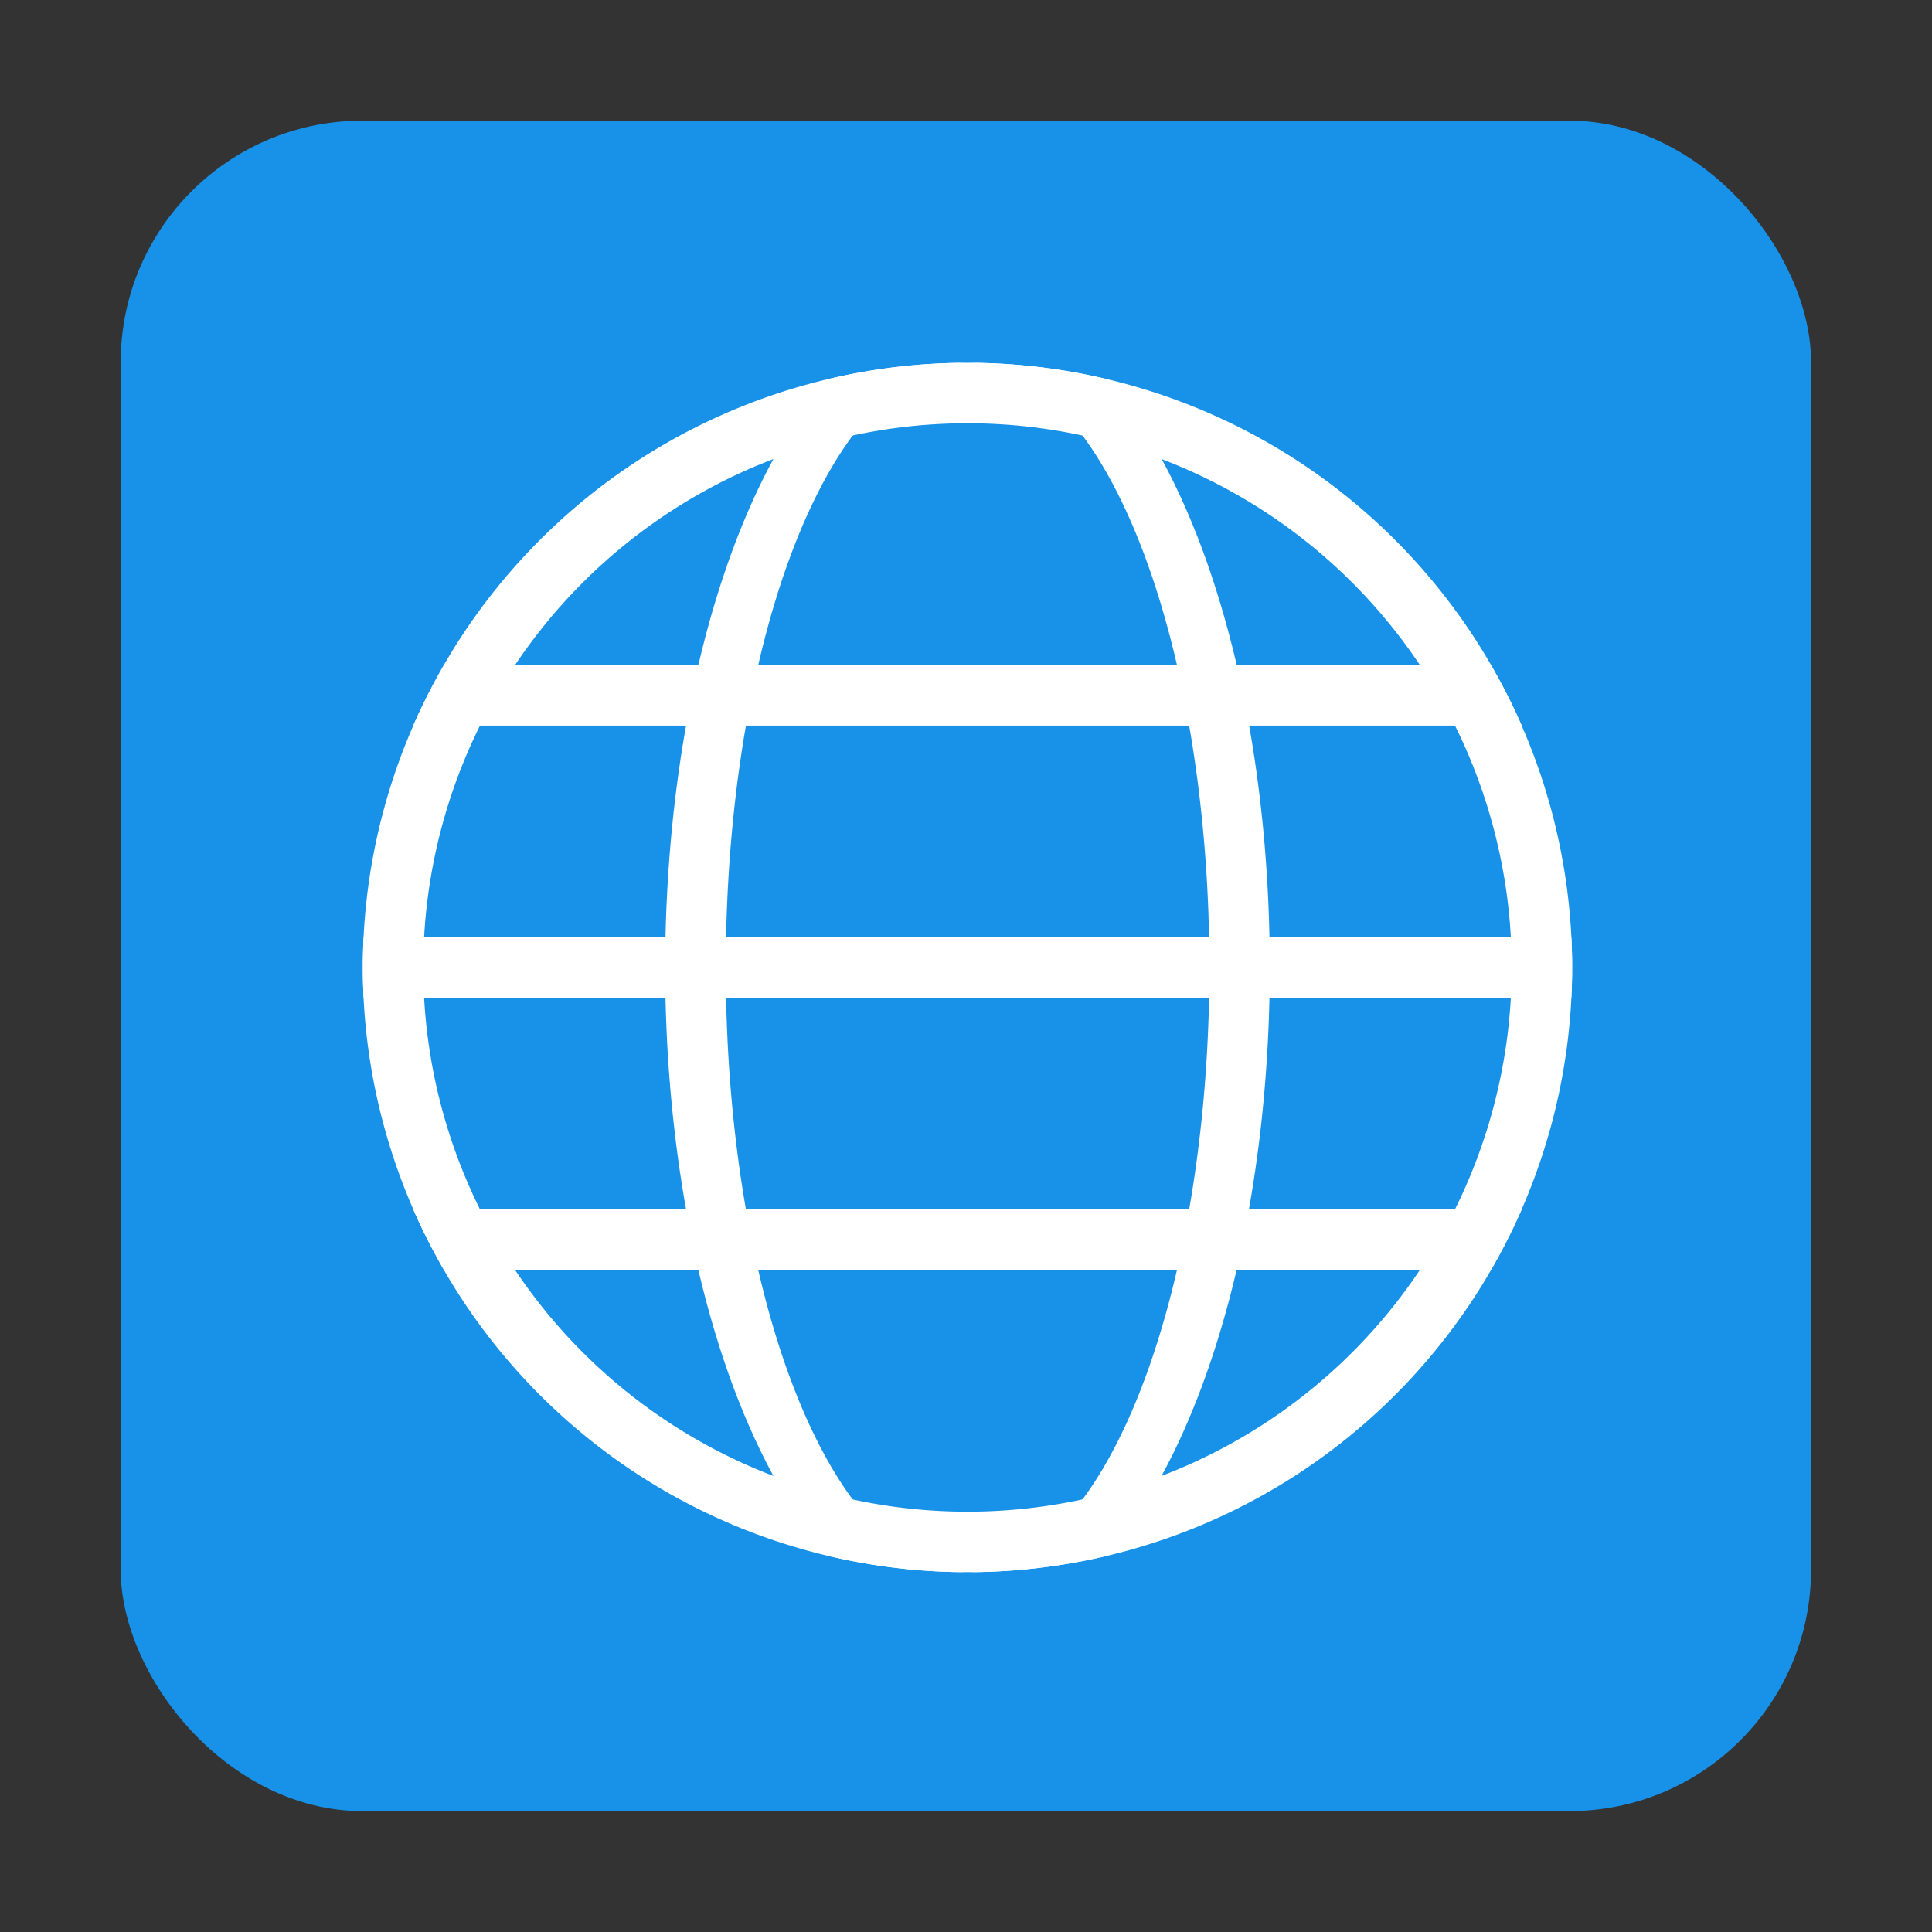 <?xml version="1.0" encoding="UTF-8" standalone="no"?>
<!-- Created with Inkscape (http://www.inkscape.org/) -->

<svg
   width="32"
   height="32"
   viewBox="0 0 8.467 8.467"
   version="1.1"
   id="svg5"
   inkscape:version="1.1.1 (3bf5ae0d25, 2021-09-20, custom)"
   sodipodi:docname="preferences-desktop-locale.svg"
   xmlns:inkscape="http://www.inkscape.org/namespaces/inkscape"
   xmlns:sodipodi="http://sodipodi.sourceforge.net/DTD/sodipodi-0.dtd"
   xmlns="http://www.w3.org/2000/svg"
   xmlns:svg="http://www.w3.org/2000/svg">
  <rect x="0" y="0" width="8.467" height="8.467" fill="#333333" stroke="none"/>
  <sodipodi:namedview
     id="namedview7"
     pagecolor="#ffffff"
     bordercolor="#666666"
     borderopacity="1.0"
     inkscape:pageshadow="2"
     inkscape:pageopacity="0.0"
     inkscape:pagecheckerboard="0"
     inkscape:document-units="px"
     showgrid="false"
     units="px"
     height="48px"
     inkscape:zoom="17.3125"
     inkscape:cx="-10.454874"
     inkscape:cy="18.830325"
     inkscape:window-width="1368"
     inkscape:window-height="846"
     inkscape:window-x="544"
     inkscape:window-y="114"
     inkscape:window-maximized="0"
     inkscape:current-layer="svg5"
     inkscape:lockguides="true" />
  <defs
     id="defs2" />
  <rect
     style="opacity:1;fill:#1792e8;fill-opacity:1;stroke-width:2.084;stroke-linecap:round;stroke-linejoin:round"
     id="rect849"
     width="7.408"
     height="7.408"
     x="0.529"
     y="0.529"
     ry="1.058" />
  <path
     id="path924"
     style="fill:#ffffff;stroke-width:9;stroke-linecap:round;stroke-linejoin:round"
     d="M 16 6 A 10 10 0 0 0 6 16 A 10 10 0 0 0 16 26 A 10 10 0 0 0 26 16 A 10 10 0 0 0 16 6 z M 16 7 A 9 9 0 0 1 25 16 A 9 9 0 0 1 16 25 A 9 9 0 0 1 7 16 A 9 9 0 0 1 16 7 z "
     transform="scale(0.265)" />
  <path
     id="path1090"
     style="fill:#ffffff;stroke-width:9;stroke-linecap:round;stroke-linejoin:round"
     d="M 16 6 A 4 10 0 0 1 19.465 11 L 12.539 11 A 4 10 0 0 1 16 6 z M 16 6 C 15.207 6 14.435 6.095 13.695 6.27 A 5 11 0 0 0 11.549 11 L 7.342 11 C 7.155 11.323 6.984 11.656 6.834 12 L 11.346 12 A 5 11 0 0 0 11.006 15.5 L 6.014 15.5 C 6.005 15.666 6 15.832 6 16 C 6 16.168 6.005 16.334 6.014 16.5 L 11.006 16.5 A 5 11 0 0 0 11.346 20 L 6.834 20 C 6.984 20.344 7.155 20.677 7.342 21 L 11.549 21 A 5 11 0 0 0 13.695 25.73 C 14.435 25.905 15.207 26 16 26 A 4 10 0 0 1 12.539 21 L 19.465 21 A 4 10 0 0 1 16 26 C 16.793 26 17.565 25.905 18.305 25.73 A 5 11 0 0 0 20.451 21 L 24.658 21 C 24.845 20.677 25.016 20.344 25.166 20 L 20.654 20 A 5 11 0 0 0 20.994 16.5 L 25.986 16.5 C 25.995 16.334 26 16.168 26 16 C 26 15.832 25.995 15.666 25.986 15.5 L 20.994 15.5 A 5 11 0 0 0 20.658 12 L 25.166 12 C 25.016 11.656 24.845 11.323 24.658 11 L 20.453 11 A 5 11 0 0 0 18.307 6.27 C 17.566 6.095 16.794 6 16 6 z M 12.336 12 L 19.666 12 A 4 10 0 0 1 19.996 15.5 L 12.008 15.5 A 4 10 0 0 1 12.336 12 z M 12.008 16.5 L 19.996 16.5 A 4 10 0 0 1 19.666 20 L 12.336 20 A 4 10 0 0 1 12.008 16.5 z "
     transform="scale(0.265)" />
  <g
     id="g1564"
     transform="rotate(90,4.233,4.233)" />
</svg>
